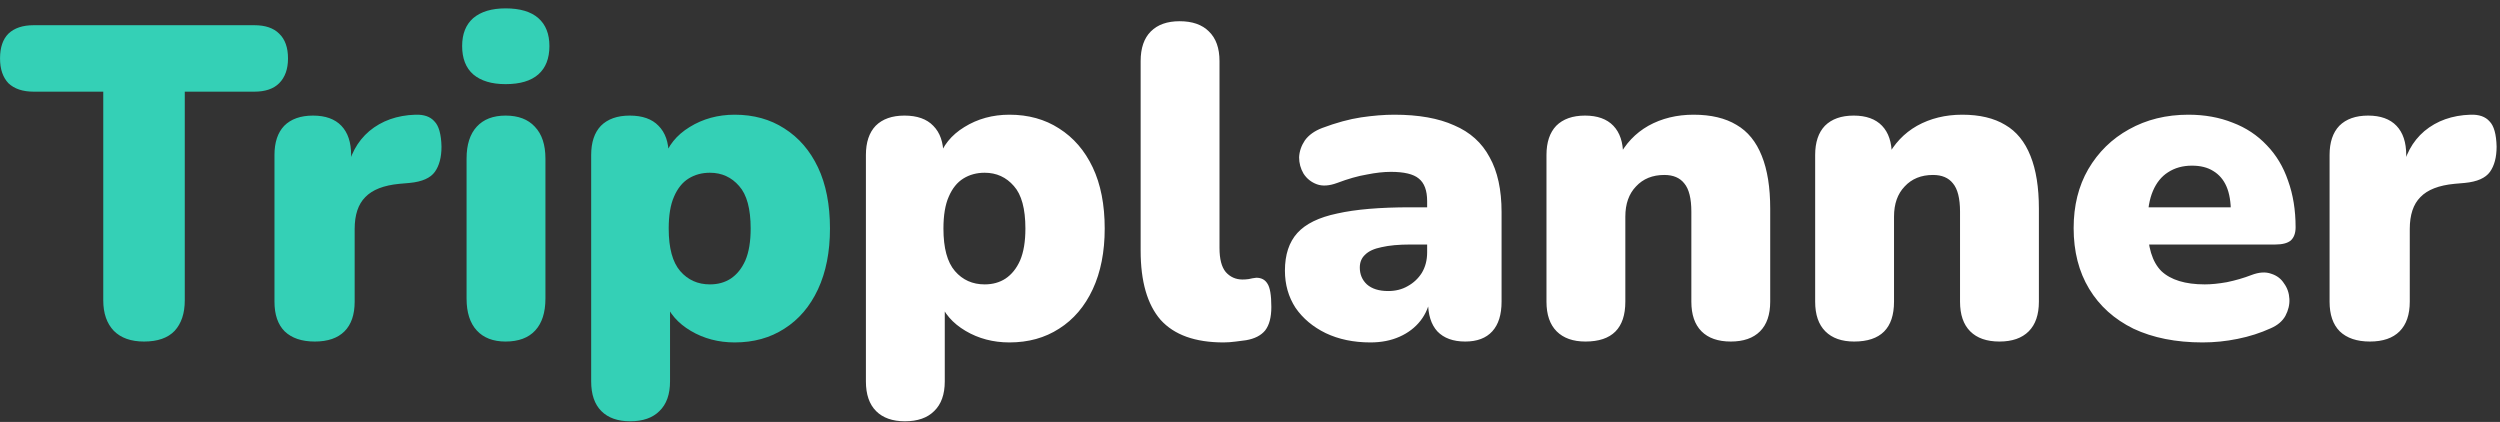<svg width="237" height="40" viewBox="0 0 237 40" fill="none" xmlns="http://www.w3.org/2000/svg">
<rect x="0" y="0" width="237" height="40" fill="#333333" stroke="none"/>
<path d="M13.653 32.378C12.421 32.378 11.469 32.042 10.797 31.37C10.125 30.67 9.789 29.704 9.789 28.472V8.69H3.195C2.159 8.69 1.361 8.424 0.801 7.892C0.269 7.332 0.003 6.548 0.003 5.54C0.003 4.504 0.269 3.72 0.801 3.188C1.361 2.656 2.159 2.39 3.195 2.39H24.111C25.147 2.39 25.931 2.656 26.463 3.188C27.023 3.72 27.303 4.504 27.303 5.54C27.303 6.548 27.023 7.332 26.463 7.892C25.931 8.424 25.147 8.69 24.111 8.69H17.517V28.472C17.517 29.704 17.195 30.67 16.551 31.37C15.907 32.042 14.941 32.378 13.653 32.378ZM29.842 32.378C28.61 32.378 27.658 32.056 26.986 31.412C26.342 30.768 26.02 29.83 26.02 28.598V14.696C26.02 13.492 26.328 12.568 26.944 11.924C27.588 11.28 28.498 10.958 29.674 10.958C30.85 10.958 31.746 11.28 32.362 11.924C32.978 12.568 33.286 13.492 33.286 14.696V16.418H32.866C33.146 14.738 33.86 13.408 35.008 12.428C36.184 11.448 37.64 10.93 39.376 10.874C40.188 10.846 40.79 11.056 41.182 11.504C41.602 11.924 41.826 12.722 41.854 13.898C41.854 14.906 41.644 15.704 41.224 16.292C40.804 16.88 40.006 17.23 38.83 17.342L37.864 17.426C36.38 17.566 35.302 17.986 34.63 18.686C33.958 19.358 33.622 20.366 33.622 21.71V28.598C33.622 29.83 33.3 30.768 32.656 31.412C32.012 32.056 31.074 32.378 29.842 32.378ZM47.927 32.378C46.751 32.378 45.841 32.028 45.197 31.328C44.553 30.628 44.231 29.62 44.231 28.304V15.032C44.231 13.716 44.553 12.708 45.197 12.008C45.841 11.308 46.751 10.958 47.927 10.958C49.131 10.958 50.055 11.308 50.699 12.008C51.371 12.708 51.707 13.716 51.707 15.032V28.304C51.707 29.62 51.385 30.628 50.741 31.328C50.097 32.028 49.159 32.378 47.927 32.378ZM47.927 7.976C46.611 7.976 45.589 7.668 44.861 7.052C44.161 6.436 43.811 5.54 43.811 4.364C43.811 3.216 44.161 2.334 44.861 1.718C45.589 1.102 46.611 0.794 47.927 0.794C49.299 0.794 50.335 1.102 51.035 1.718C51.735 2.334 52.085 3.216 52.085 4.364C52.085 5.54 51.735 6.436 51.035 7.052C50.335 7.668 49.299 7.976 47.927 7.976ZM59.739 39.938C58.563 39.938 57.653 39.616 57.009 38.972C56.365 38.328 56.043 37.39 56.043 36.158V14.696C56.043 13.492 56.351 12.568 56.967 11.924C57.611 11.28 58.521 10.958 59.697 10.958C60.901 10.958 61.811 11.28 62.427 11.924C63.071 12.568 63.393 13.492 63.393 14.696V17.132L62.931 15.074C63.323 13.814 64.135 12.806 65.367 12.05C66.627 11.266 68.055 10.874 69.651 10.874C71.443 10.874 73.011 11.308 74.355 12.176C75.727 13.044 76.791 14.276 77.547 15.872C78.303 17.468 78.681 19.4 78.681 21.668C78.681 23.88 78.303 25.798 77.547 27.422C76.791 29.046 75.727 30.292 74.355 31.16C73.011 32.028 71.443 32.462 69.651 32.462C68.111 32.462 66.725 32.098 65.493 31.37C64.261 30.642 63.435 29.69 63.015 28.514H63.519V36.158C63.519 37.39 63.183 38.328 62.511 38.972C61.867 39.616 60.943 39.938 59.739 39.938ZM67.299 26.96C68.055 26.96 68.713 26.778 69.273 26.414C69.861 26.022 70.323 25.448 70.659 24.692C70.995 23.908 71.163 22.9 71.163 21.668C71.163 19.792 70.799 18.448 70.071 17.636C69.343 16.796 68.419 16.376 67.299 16.376C66.543 16.376 65.871 16.558 65.283 16.922C64.695 17.286 64.233 17.86 63.897 18.644C63.561 19.4 63.393 20.408 63.393 21.668C63.393 23.516 63.757 24.86 64.485 25.7C65.213 26.54 66.151 26.96 67.299 26.96Z" fill="#34D0B6"/>
<path d="M85.784 39.938C84.608 39.938 83.698 39.616 83.054 38.972C82.41 38.328 82.088 37.39 82.088 36.158V14.696C82.088 13.492 82.396 12.568 83.012 11.924C83.656 11.28 84.566 10.958 85.742 10.958C86.946 10.958 87.856 11.28 88.472 11.924C89.116 12.568 89.438 13.492 89.438 14.696V17.132L88.976 15.074C89.368 13.814 90.18 12.806 91.412 12.05C92.672 11.266 94.1 10.874 95.696 10.874C97.488 10.874 99.056 11.308 100.4 12.176C101.772 13.044 102.836 14.276 103.592 15.872C104.348 17.468 104.726 19.4 104.726 21.668C104.726 23.88 104.348 25.798 103.592 27.422C102.836 29.046 101.772 30.292 100.4 31.16C99.056 32.028 97.488 32.462 95.696 32.462C94.156 32.462 92.77 32.098 91.538 31.37C90.306 30.642 89.48 29.69 89.06 28.514H89.564V36.158C89.564 37.39 89.228 38.328 88.556 38.972C87.912 39.616 86.988 39.938 85.784 39.938ZM93.344 26.96C94.1 26.96 94.758 26.778 95.318 26.414C95.906 26.022 96.368 25.448 96.704 24.692C97.04 23.908 97.208 22.9 97.208 21.668C97.208 19.792 96.844 18.448 96.116 17.636C95.388 16.796 94.464 16.376 93.344 16.376C92.588 16.376 91.916 16.558 91.328 16.922C90.74 17.286 90.278 17.86 89.942 18.644C89.606 19.4 89.438 20.408 89.438 21.668C89.438 23.516 89.802 24.86 90.53 25.7C91.258 26.54 92.196 26.96 93.344 26.96ZM115.987 32.462C113.299 32.462 111.311 31.748 110.023 30.32C108.763 28.864 108.133 26.68 108.133 23.768V5.792C108.133 4.56 108.455 3.622 109.099 2.978C109.743 2.334 110.653 2.012 111.829 2.012C113.033 2.012 113.957 2.334 114.601 2.978C115.273 3.622 115.609 4.56 115.609 5.792V23.516C115.609 24.552 115.805 25.308 116.197 25.784C116.617 26.26 117.149 26.498 117.793 26.498C117.989 26.498 118.185 26.484 118.381 26.456C118.605 26.4 118.843 26.358 119.095 26.33C119.571 26.33 119.921 26.512 120.145 26.876C120.397 27.24 120.523 27.982 120.523 29.102C120.523 30.082 120.327 30.824 119.935 31.328C119.543 31.804 118.941 32.112 118.129 32.252C117.905 32.28 117.583 32.322 117.163 32.378C116.743 32.434 116.351 32.462 115.987 32.462ZM129.917 32.462C128.321 32.462 126.907 32.168 125.675 31.58C124.471 30.992 123.519 30.194 122.819 29.186C122.147 28.15 121.811 26.974 121.811 25.658C121.811 24.146 122.203 22.956 122.987 22.088C123.771 21.22 125.031 20.604 126.767 20.24C128.503 19.848 130.813 19.652 133.697 19.652H136.007V23.18H133.697C132.605 23.18 131.695 23.264 130.967 23.432C130.267 23.572 129.749 23.81 129.413 24.146C129.077 24.454 128.909 24.86 128.909 25.364C128.909 26.008 129.133 26.54 129.581 26.96C130.057 27.38 130.729 27.59 131.597 27.59C132.297 27.59 132.913 27.436 133.445 27.128C134.005 26.82 134.453 26.4 134.789 25.868C135.125 25.308 135.293 24.664 135.293 23.936V19.064C135.293 18.056 135.027 17.342 134.495 16.922C133.991 16.502 133.109 16.292 131.849 16.292C131.177 16.292 130.421 16.376 129.581 16.544C128.741 16.684 127.803 16.95 126.767 17.342C126.011 17.622 125.367 17.664 124.835 17.468C124.303 17.272 123.883 16.936 123.575 16.46C123.295 15.984 123.155 15.466 123.155 14.906C123.183 14.346 123.365 13.814 123.701 13.31C124.065 12.806 124.611 12.414 125.339 12.134C126.683 11.63 127.915 11.294 129.035 11.126C130.183 10.958 131.233 10.874 132.185 10.874C134.481 10.874 136.371 11.21 137.855 11.882C139.367 12.526 140.487 13.534 141.215 14.906C141.971 16.25 142.349 17.986 142.349 20.114V28.598C142.349 29.83 142.055 30.768 141.467 31.412C140.879 32.056 140.025 32.378 138.905 32.378C137.757 32.378 136.875 32.056 136.259 31.412C135.671 30.768 135.377 29.83 135.377 28.598V27.506L135.629 28.094C135.489 28.99 135.167 29.76 134.663 30.404C134.159 31.048 133.501 31.552 132.689 31.916C131.877 32.28 130.953 32.462 129.917 32.462ZM150.302 32.378C149.126 32.378 148.216 32.056 147.572 31.412C146.928 30.768 146.606 29.83 146.606 28.598V14.696C146.606 13.492 146.914 12.568 147.53 11.924C148.174 11.28 149.084 10.958 150.26 10.958C151.436 10.958 152.332 11.28 152.948 11.924C153.564 12.568 153.872 13.492 153.872 14.696V16.67L153.41 14.948C154.082 13.632 155.034 12.624 156.266 11.924C157.526 11.224 158.954 10.874 160.55 10.874C162.202 10.874 163.56 11.196 164.624 11.84C165.688 12.456 166.486 13.436 167.018 14.78C167.55 16.096 167.816 17.762 167.816 19.778V28.598C167.816 29.83 167.494 30.768 166.85 31.412C166.206 32.056 165.282 32.378 164.078 32.378C162.874 32.378 161.95 32.056 161.306 31.412C160.662 30.768 160.34 29.83 160.34 28.598V20.072C160.34 18.812 160.116 17.916 159.668 17.384C159.248 16.852 158.618 16.586 157.778 16.586C156.658 16.586 155.762 16.95 155.09 17.678C154.418 18.378 154.082 19.33 154.082 20.534V28.598C154.082 31.118 152.822 32.378 150.302 32.378ZM175.773 32.378C174.597 32.378 173.687 32.056 173.043 31.412C172.399 30.768 172.077 29.83 172.077 28.598V14.696C172.077 13.492 172.385 12.568 173.001 11.924C173.645 11.28 174.555 10.958 175.731 10.958C176.907 10.958 177.803 11.28 178.419 11.924C179.035 12.568 179.343 13.492 179.343 14.696V16.67L178.881 14.948C179.553 13.632 180.505 12.624 181.737 11.924C182.997 11.224 184.425 10.874 186.021 10.874C187.673 10.874 189.031 11.196 190.095 11.84C191.159 12.456 191.957 13.436 192.489 14.78C193.021 16.096 193.287 17.762 193.287 19.778V28.598C193.287 29.83 192.965 30.768 192.321 31.412C191.677 32.056 190.753 32.378 189.549 32.378C188.345 32.378 187.421 32.056 186.777 31.412C186.133 30.768 185.811 29.83 185.811 28.598V20.072C185.811 18.812 185.587 17.916 185.139 17.384C184.719 16.852 184.089 16.586 183.249 16.586C182.129 16.586 181.233 16.95 180.561 17.678C179.889 18.378 179.553 19.33 179.553 20.534V28.598C179.553 31.118 178.293 32.378 175.773 32.378ZM208.803 32.462C206.283 32.462 204.099 32.028 202.251 31.16C200.431 30.264 199.031 29.004 198.051 27.38C197.071 25.756 196.581 23.838 196.581 21.626C196.581 19.498 197.043 17.636 197.967 16.04C198.919 14.416 200.207 13.156 201.831 12.26C203.483 11.336 205.359 10.874 207.459 10.874C208.999 10.874 210.399 11.126 211.659 11.63C212.919 12.106 213.997 12.82 214.893 13.772C215.789 14.696 216.461 15.816 216.909 17.132C217.385 18.448 217.623 19.918 217.623 21.542C217.623 22.102 217.469 22.522 217.161 22.802C216.853 23.054 216.363 23.18 215.691 23.18H202.839V19.652H212.163L211.491 20.198C211.491 19.162 211.351 18.322 211.071 17.678C210.791 17.034 210.371 16.544 209.811 16.208C209.279 15.872 208.607 15.704 207.795 15.704C206.927 15.704 206.171 15.914 205.527 16.334C204.911 16.726 204.435 17.314 204.099 18.098C203.763 18.882 203.595 19.862 203.595 21.038V21.416C203.595 23.404 204.029 24.832 204.897 25.7C205.793 26.54 207.165 26.96 209.013 26.96C209.629 26.96 210.329 26.89 211.113 26.75C211.925 26.582 212.695 26.358 213.423 26.078C214.151 25.798 214.781 25.756 215.313 25.952C215.845 26.12 216.251 26.428 216.531 26.876C216.839 27.296 217.007 27.786 217.035 28.346C217.063 28.878 216.937 29.41 216.657 29.942C216.377 30.446 215.915 30.838 215.271 31.118C214.291 31.566 213.241 31.902 212.121 32.126C211.029 32.35 209.923 32.462 208.803 32.462ZM224.666 32.378C223.434 32.378 222.482 32.056 221.81 31.412C221.166 30.768 220.844 29.83 220.844 28.598V14.696C220.844 13.492 221.152 12.568 221.768 11.924C222.412 11.28 223.322 10.958 224.498 10.958C225.674 10.958 226.57 11.28 227.186 11.924C227.802 12.568 228.11 13.492 228.11 14.696V16.418H227.69C227.97 14.738 228.684 13.408 229.832 12.428C231.008 11.448 232.464 10.93 234.2 10.874C235.012 10.846 235.614 11.056 236.006 11.504C236.426 11.924 236.65 12.722 236.678 13.898C236.678 14.906 236.468 15.704 236.048 16.292C235.628 16.88 234.83 17.23 233.654 17.342L232.688 17.426C231.204 17.566 230.126 17.986 229.454 18.686C228.782 19.358 228.446 20.366 228.446 21.71V28.598C228.446 29.83 228.124 30.768 227.48 31.412C226.836 32.056 225.898 32.378 224.666 32.378Z" fill="white"/>
</svg>
